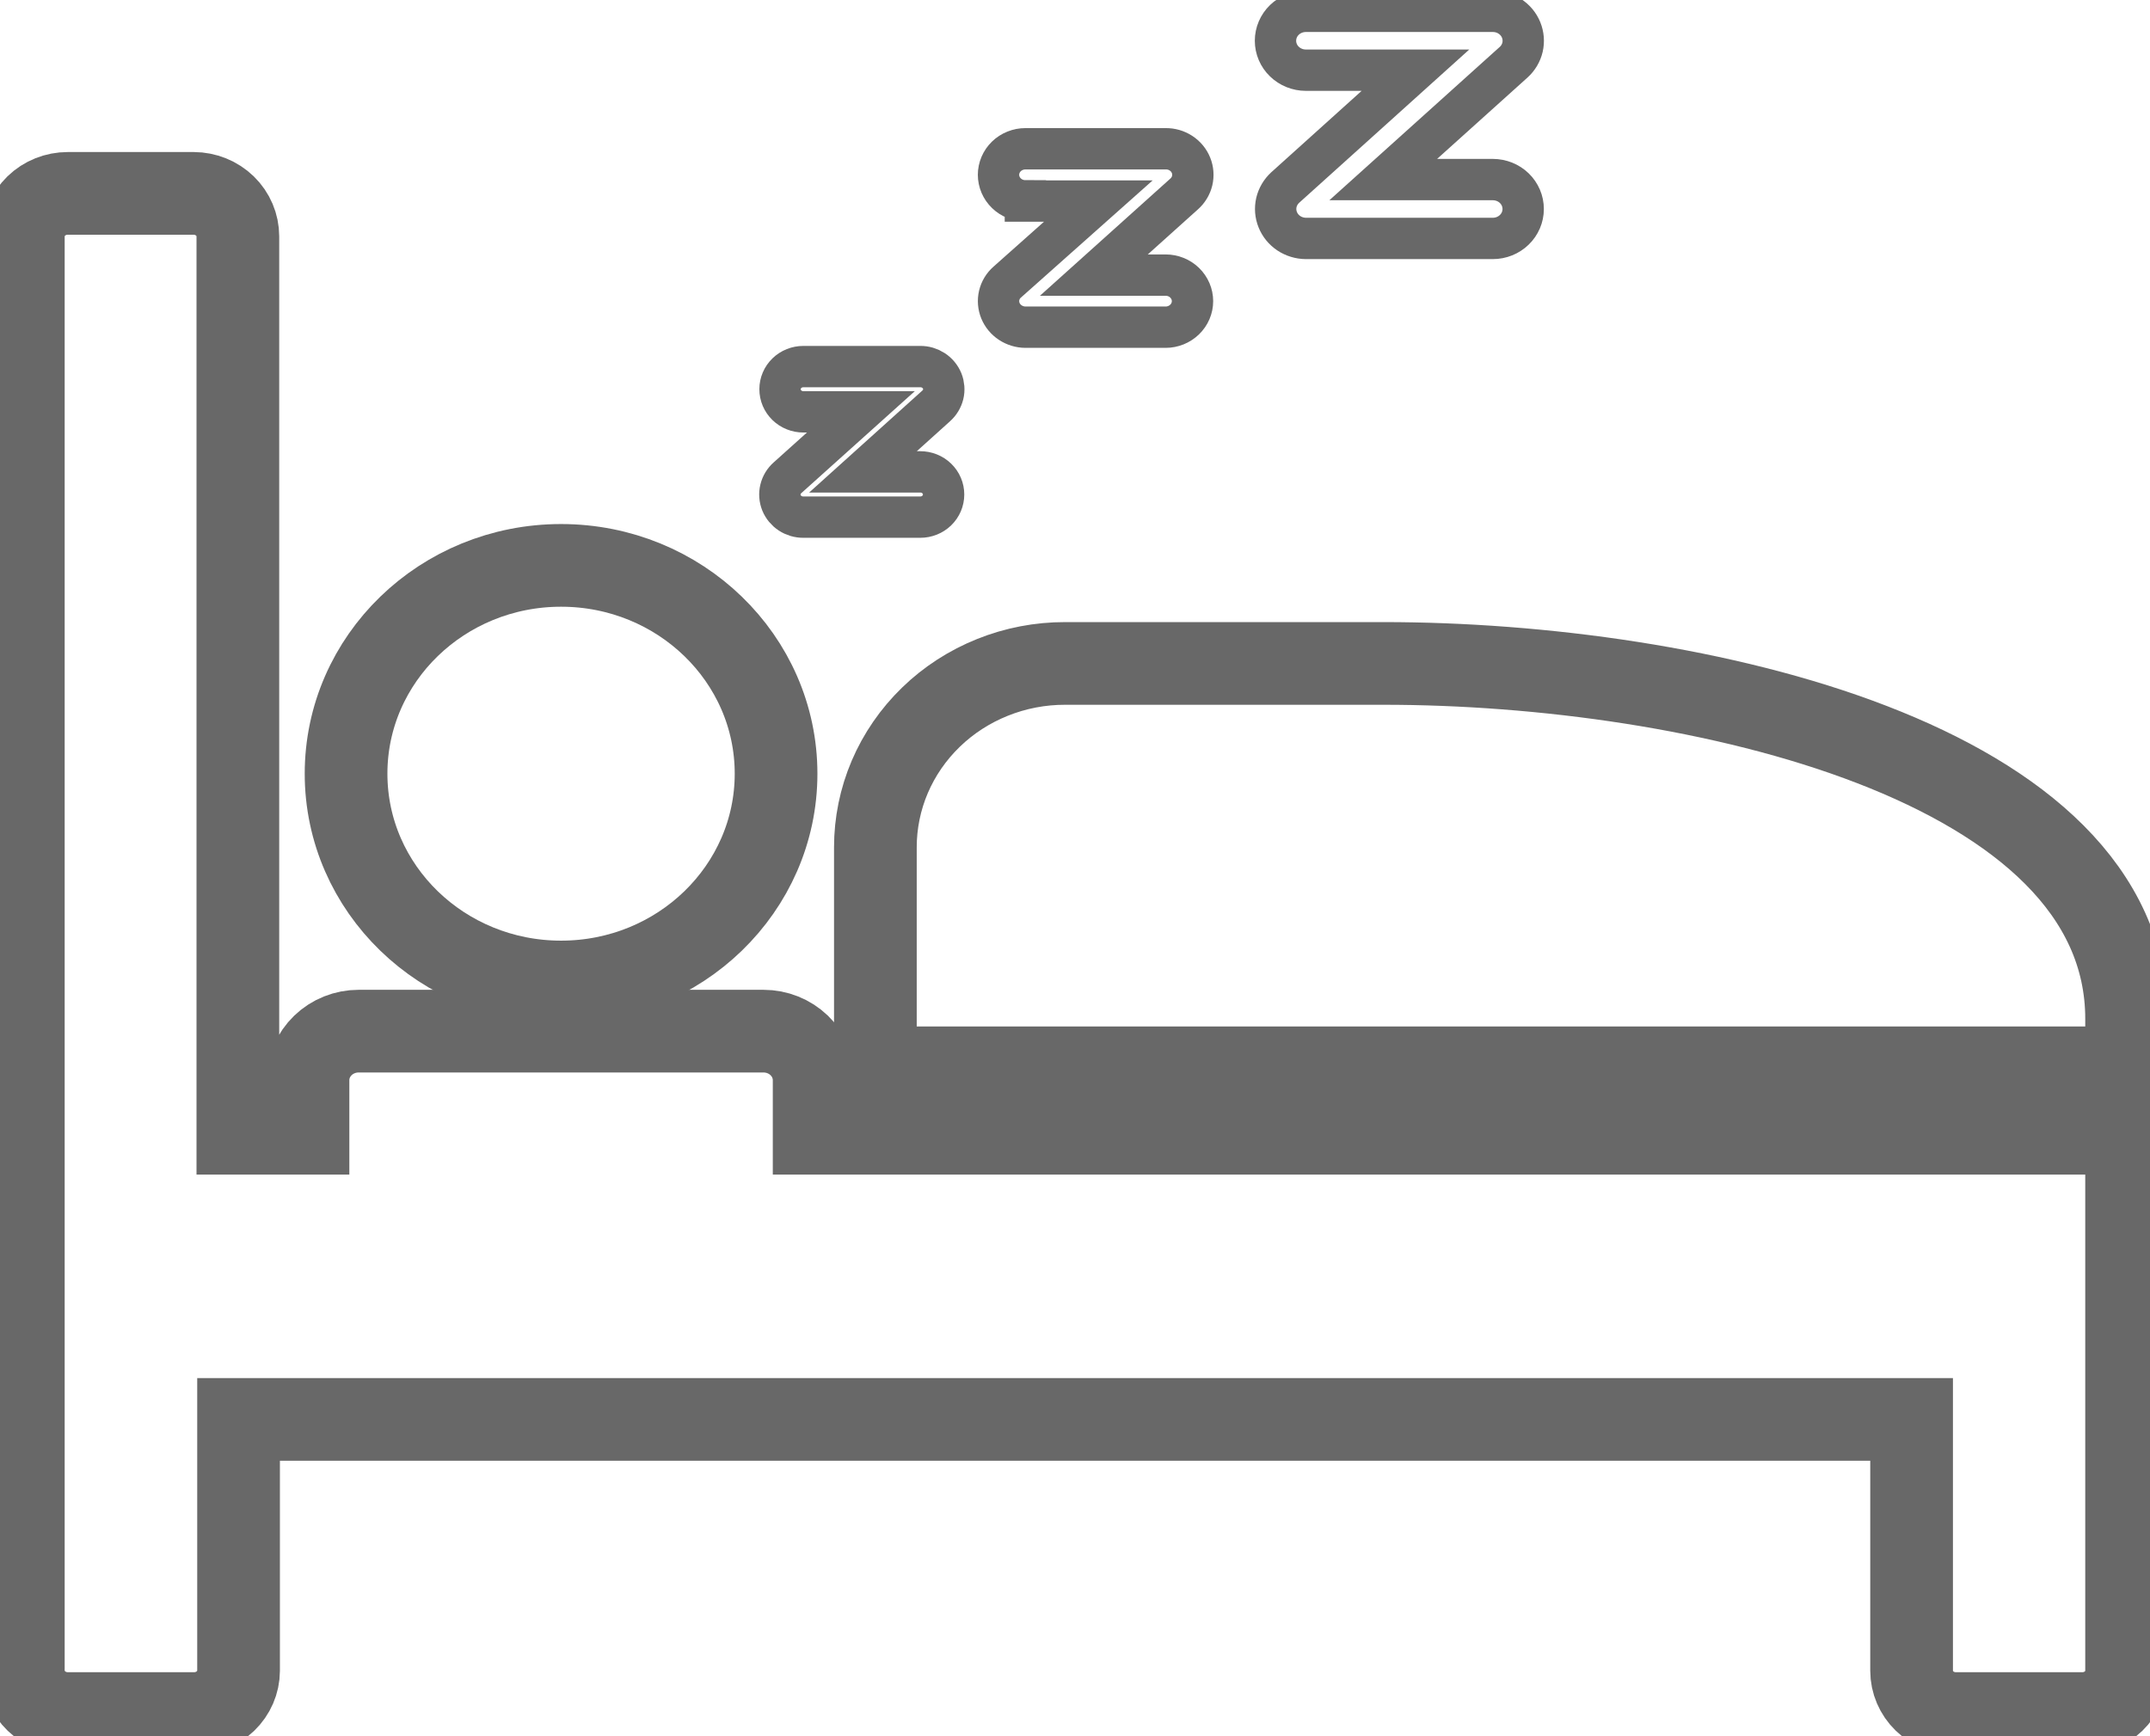 <svg width="52" height="42" viewBox="0 0 52 42" fill="none" xmlns="http://www.w3.org/2000/svg">
<path d="M13.57 23.755C16.442 23.755 18.77 21.499 18.77 18.716C18.77 15.933 16.442 13.677 13.57 13.677C10.698 13.677 8.37 15.933 8.37 18.716C8.37 21.499 10.698 23.755 13.57 23.755Z" stroke="#686868" stroke-width="2" stroke-miterlimit="10"/>
<path d="M25.762 16.049C25.159 16.048 24.562 16.162 24.005 16.386C23.448 16.609 22.941 16.936 22.515 17.35C22.089 17.763 21.751 18.253 21.52 18.793C21.29 19.333 21.172 19.912 21.172 20.496V25.831H51.434V24.648C51.434 18.42 41.011 16.049 33.466 16.049H25.762Z" stroke="#686868" stroke-width="2" stroke-miterlimit="10"/>
<path d="M19.691 27.414V26.127C19.69 25.812 19.56 25.512 19.33 25.29C19.1 25.068 18.789 24.944 18.465 24.944H8.675C8.351 24.944 8.04 25.068 7.81 25.29C7.58 25.512 7.45 25.812 7.449 26.127V27.414H5.753V5.718C5.753 5.443 5.641 5.179 5.441 4.984C5.24 4.789 4.969 4.679 4.685 4.678H1.638C1.354 4.678 1.08 4.787 0.879 4.982C0.678 5.178 0.564 5.442 0.564 5.718V40.417C0.566 40.692 0.68 40.955 0.881 41.149C1.082 41.343 1.355 41.452 1.638 41.452H4.696C4.98 41.452 5.252 41.343 5.454 41.149C5.655 40.955 5.769 40.692 5.77 40.417V34.337H46.234V40.417C46.234 40.692 46.347 40.955 46.547 41.149C46.747 41.343 47.019 41.452 47.302 41.452H50.366C50.649 41.452 50.921 41.343 51.121 41.149C51.322 40.955 51.434 40.692 51.434 40.417V27.414H19.691Z" stroke="#686868" stroke-width="2" stroke-miterlimit="10"/>
<path d="M19.431 9.963H20.821L19.047 11.557C18.962 11.632 18.903 11.729 18.877 11.837C18.85 11.945 18.859 12.059 18.9 12.162C18.942 12.265 19.015 12.354 19.11 12.416C19.204 12.478 19.317 12.511 19.431 12.51H22.257C22.407 12.51 22.551 12.453 22.657 12.35C22.763 12.247 22.822 12.108 22.822 11.962C22.822 11.817 22.763 11.678 22.657 11.575C22.551 11.472 22.407 11.415 22.257 11.415H20.872L22.641 9.821C22.726 9.746 22.785 9.648 22.812 9.54C22.838 9.433 22.829 9.319 22.788 9.216C22.746 9.113 22.673 9.024 22.578 8.962C22.483 8.9 22.372 8.867 22.257 8.868H19.431C19.281 8.868 19.137 8.925 19.031 9.028C18.925 9.131 18.866 9.27 18.866 9.415C18.866 9.561 18.925 9.7 19.031 9.803C19.137 9.906 19.281 9.963 19.431 9.963Z" stroke="#686868" stroke-miterlimit="10"/>
<path d="M24.8 4.864H26.564L24.36 6.825C24.263 6.91 24.196 7.022 24.167 7.145C24.138 7.268 24.148 7.397 24.196 7.515C24.244 7.632 24.327 7.733 24.435 7.804C24.543 7.875 24.67 7.914 24.8 7.915H28.192C28.364 7.915 28.529 7.848 28.651 7.73C28.773 7.612 28.842 7.452 28.842 7.285C28.842 7.118 28.773 6.958 28.651 6.839C28.529 6.721 28.364 6.655 28.192 6.655H26.456L28.638 4.694C28.736 4.608 28.804 4.495 28.834 4.371C28.863 4.246 28.854 4.116 28.805 3.997C28.757 3.878 28.672 3.776 28.562 3.705C28.453 3.634 28.324 3.597 28.192 3.599H24.8C24.715 3.599 24.631 3.615 24.552 3.647C24.473 3.678 24.401 3.725 24.341 3.783C24.28 3.842 24.233 3.911 24.2 3.987C24.167 4.064 24.15 4.146 24.15 4.229C24.15 4.311 24.167 4.393 24.2 4.47C24.233 4.546 24.28 4.615 24.341 4.674C24.401 4.732 24.473 4.779 24.552 4.81C24.631 4.842 24.715 4.858 24.8 4.858V4.864Z" stroke="#686868" stroke-miterlimit="10"/>
<path d="M31.584 1.698H34.234L31.086 4.535C30.979 4.633 30.904 4.759 30.871 4.898C30.839 5.037 30.85 5.182 30.904 5.315C30.957 5.448 31.051 5.562 31.172 5.643C31.293 5.723 31.437 5.767 31.584 5.768H36.105C36.3 5.768 36.487 5.693 36.625 5.559C36.763 5.426 36.84 5.244 36.84 5.056C36.84 4.867 36.763 4.686 36.625 4.552C36.487 4.419 36.3 4.344 36.105 4.344H33.455L36.608 1.506C36.716 1.409 36.791 1.282 36.824 1.142C36.856 1.003 36.844 0.857 36.79 0.724C36.736 0.591 36.642 0.477 36.519 0.397C36.397 0.316 36.253 0.274 36.105 0.274H31.584C31.389 0.274 31.202 0.349 31.064 0.482C30.926 0.616 30.849 0.797 30.849 0.986C30.849 1.175 30.926 1.356 31.064 1.489C31.202 1.623 31.389 1.698 31.584 1.698V1.698Z" stroke="#686868" stroke-miterlimit="10"/>
</svg>
